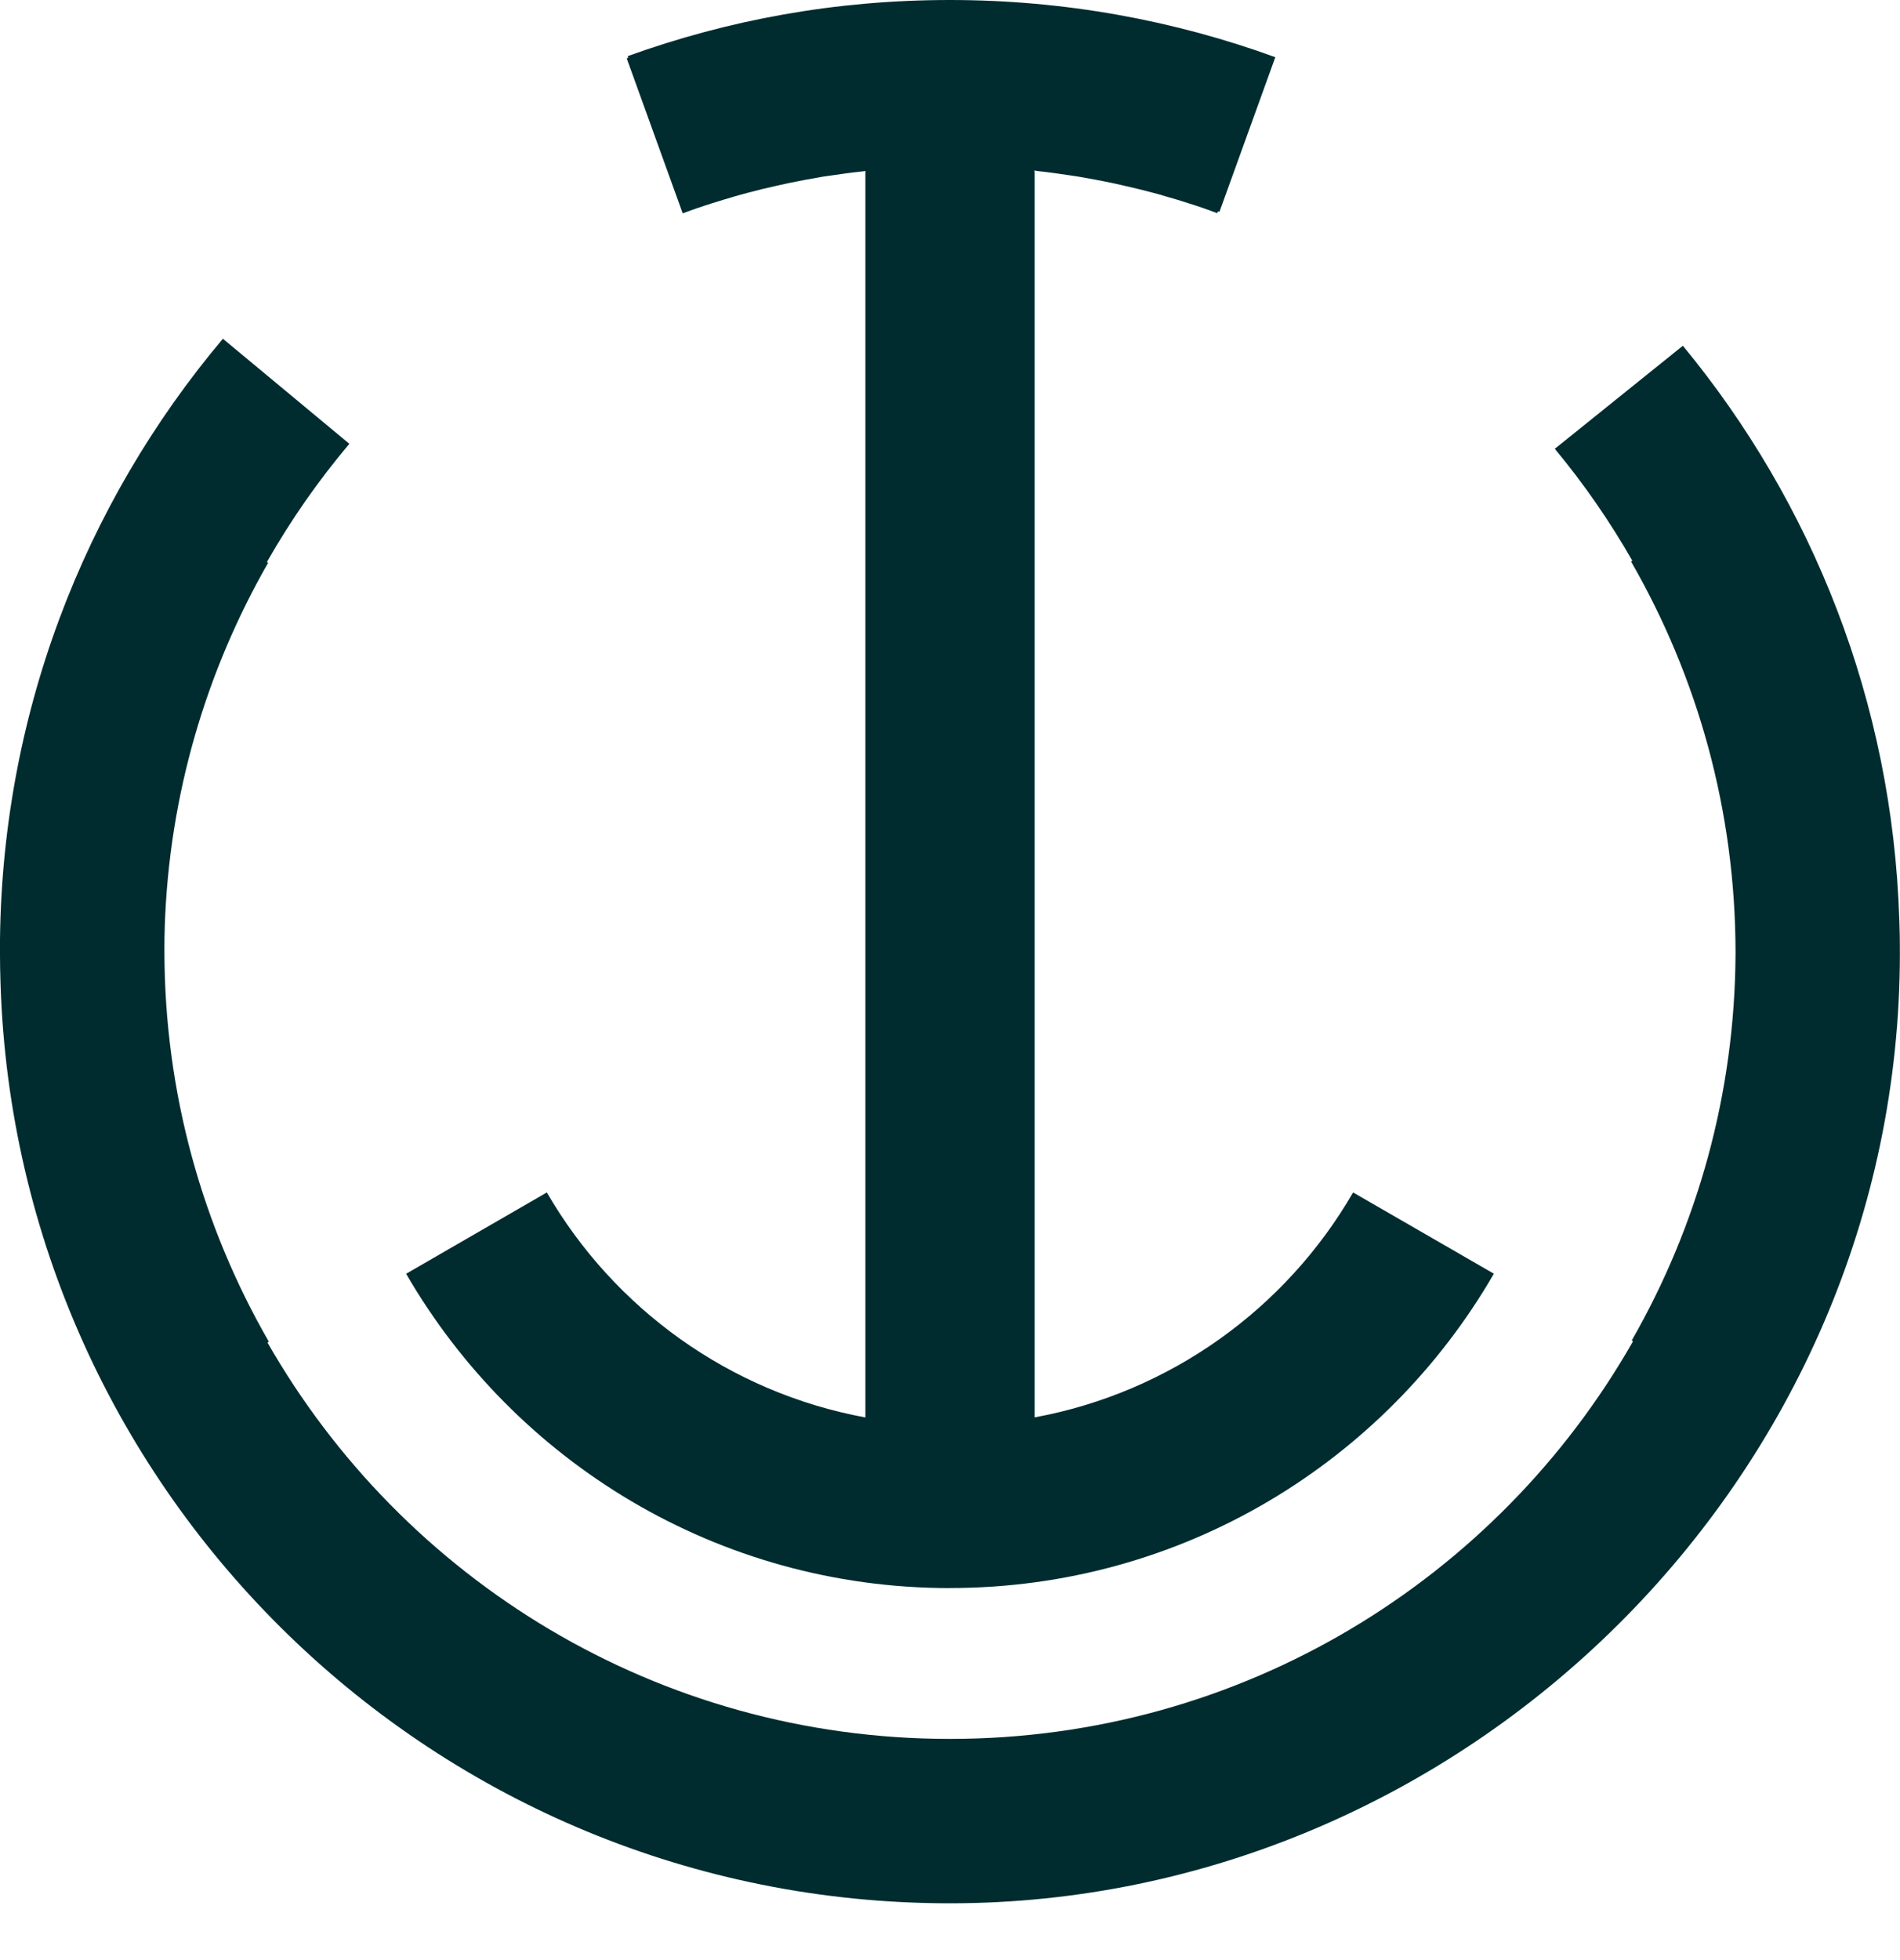 <svg width="32" height="33" viewBox="0 0 32 33" fill="none" xmlns="http://www.w3.org/2000/svg">
<g clip-path="url(#clip0_138_2404)">
<path d="M31.998 15.979C31.998 15.827 31.995 15.676 31.99 15.525C31.99 15.51 31.99 15.497 31.988 15.482C31.872 11.818 30.524 8.463 28.343 5.821L26.186 7.556C26.674 8.143 27.111 8.774 27.492 9.441L27.47 9.453C28.588 11.395 29.23 13.643 29.23 16.044V16.051C29.22 18.423 28.584 20.645 27.482 22.568L27.504 22.581C25.227 26.579 20.928 29.276 15.998 29.276C11.068 29.276 6.784 26.588 4.505 22.603L4.528 22.589C3.41 20.647 2.769 18.4 2.769 15.998V15.993C2.769 15.862 2.77 15.732 2.775 15.601C2.775 15.599 2.775 15.596 2.775 15.594C2.85 13.372 3.476 11.29 4.516 9.475L4.495 9.463C4.897 8.756 5.362 8.09 5.884 7.472L3.754 5.703C1.41 8.486 -0.001 12.079 -0.001 15.999C-0.001 16.025 -9.88279e-06 16.05 -9.88279e-06 16.075C-9.88279e-06 16.227 0.003 16.377 0.008 16.528C0.008 16.54 0.008 16.551 0.009 16.563C0.282 25.159 7.337 32.044 15.998 32.044C24.66 32.044 31.998 24.88 31.998 16.045C31.998 16.023 31.997 16 31.997 15.979H31.998Z" fill="#002C2F"/>
<path d="M15.999 26.736C19.915 26.736 23.332 24.606 25.16 21.444L22.789 20.076C21.661 22.026 19.716 23.441 17.425 23.863V2.885H17.419V2.872C17.447 2.876 17.474 2.879 17.502 2.883C17.68 2.902 17.856 2.928 18.033 2.954C18.076 2.96 18.116 2.966 18.159 2.973C18.349 3.005 18.535 3.041 18.722 3.079C18.785 3.094 18.851 3.107 18.915 3.122C19.087 3.161 19.259 3.202 19.429 3.248C19.5 3.267 19.569 3.286 19.64 3.308C19.763 3.343 19.883 3.378 20.003 3.418C20.084 3.443 20.165 3.469 20.244 3.496C20.331 3.526 20.416 3.558 20.502 3.589L20.513 3.558C20.522 3.561 20.529 3.564 20.538 3.567L21.479 0.963C19.77 0.341 17.923 0 15.998 0C14.074 0 12.266 0.334 10.572 0.945L10.581 0.972C10.572 0.975 10.564 0.978 10.555 0.982L11.498 3.592C11.579 3.563 11.66 3.532 11.742 3.504C11.823 3.476 11.906 3.451 11.987 3.424C12.111 3.385 12.235 3.347 12.361 3.31C12.439 3.287 12.517 3.266 12.597 3.245C12.756 3.202 12.916 3.163 13.077 3.128C13.141 3.113 13.207 3.1 13.271 3.085C13.457 3.046 13.645 3.011 13.833 2.979C13.878 2.972 13.922 2.964 13.967 2.959C14.143 2.933 14.318 2.908 14.496 2.889C14.524 2.885 14.551 2.882 14.579 2.88V2.893H14.575V23.864C12.282 23.442 10.339 22.025 9.21 20.076L6.84 21.445C8.67 24.607 12.085 26.737 16 26.737L15.999 26.736Z" fill="#002C2F"/>
<path d="M14.572 2.892H14.574V2.885L14.572 2.892Z" fill="#002C2F"/>
</g>
<defs>
<clipPath id="clip0_138_2404">
<rect width="32" height="32.044" fill="white" transform="translate(-0 0)"/>
</clipPath>
</defs>
</svg>
